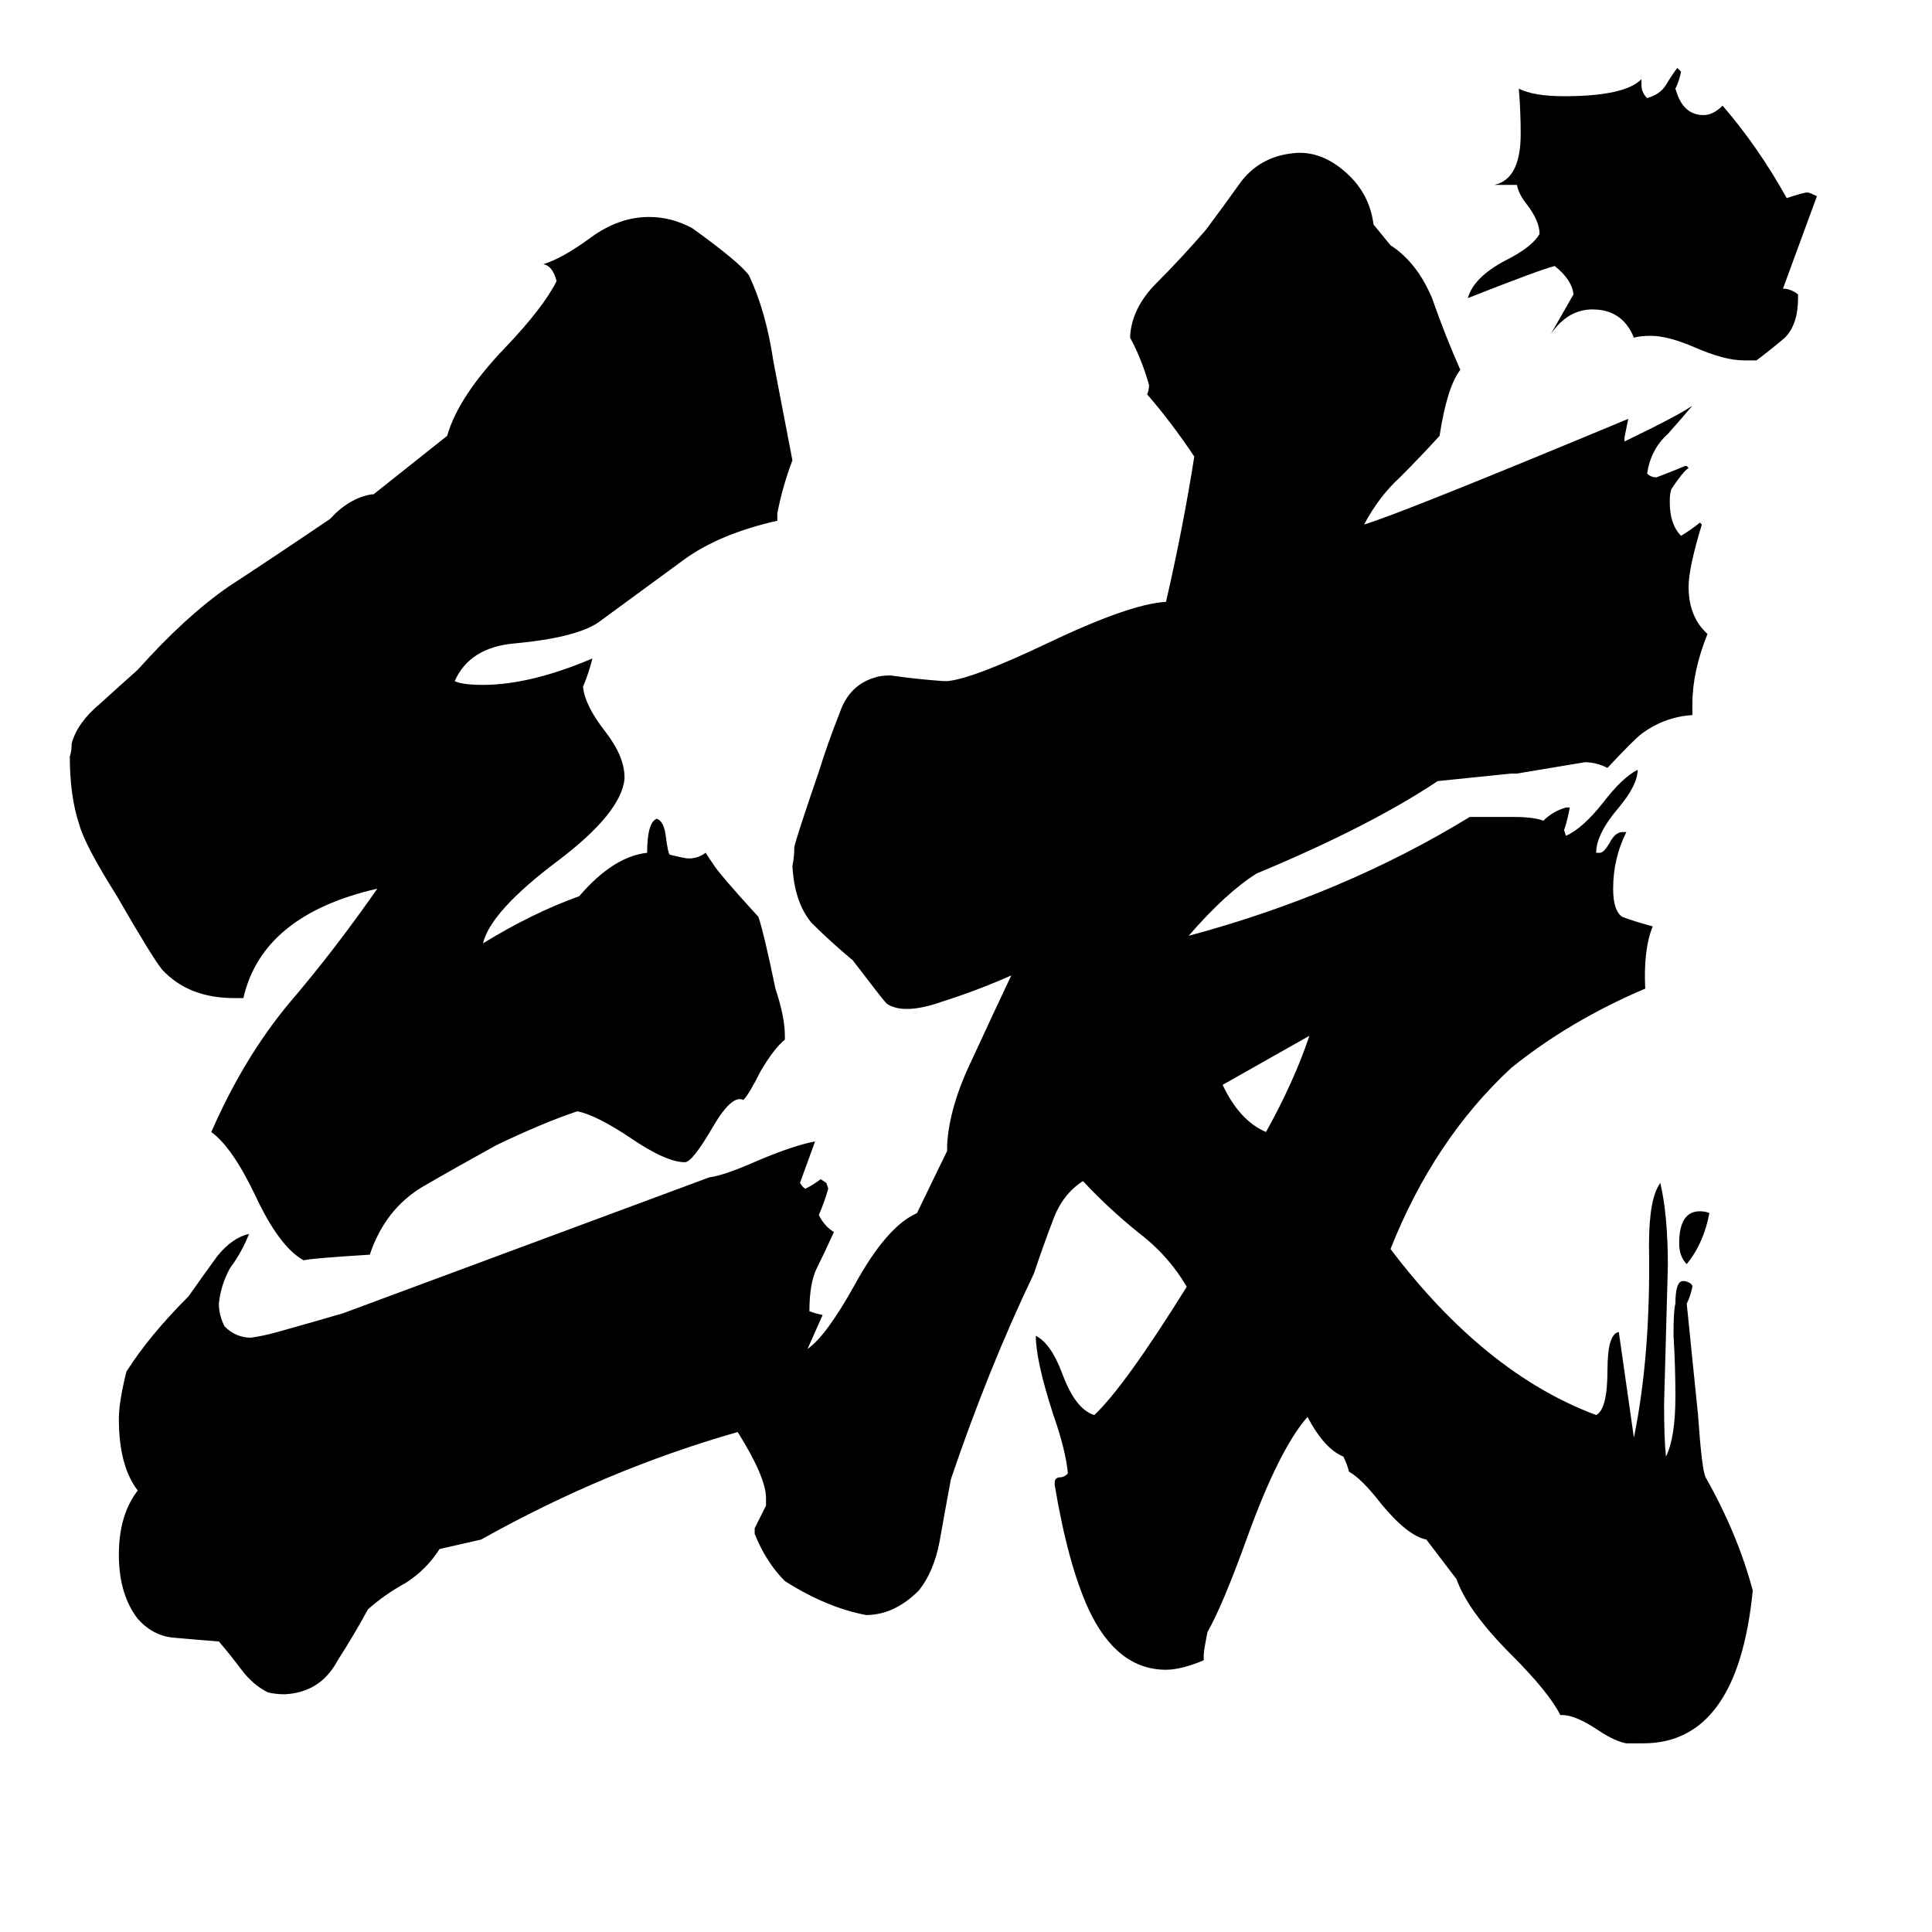 <svg xmlns="http://www.w3.org/2000/svg" viewBox="0 -800 1024 1024">
	<path fill="#000000" d="M694 -251Q671 -238 648 -225Q657 -206 671 -200Q686 -227 694 -251ZM906 -157Q903 -141 894 -130Q890 -134 890 -141Q890 -158 901 -158Q904 -158 906 -157ZM945 -647Q949 -647 953 -644V-642Q953 -628 946 -621Q939 -615 931 -609H924Q914 -609 898 -616Q884 -622 875 -622Q869 -622 866 -621Q860 -636 844 -636Q831 -636 822 -623L834 -644Q833 -652 824 -659Q816 -657 778 -642Q781 -653 798 -662Q812 -669 816 -676Q816 -683 809 -692Q805 -697 804 -702H792Q806 -705 806 -729Q806 -741 805 -753Q813 -749 829 -749Q861 -749 870 -758V-755Q870 -751 873 -748Q880 -750 883 -755Q886 -760 889 -764L891 -762Q890 -757 888 -753L889 -750Q893 -739 903 -739Q908 -739 913 -744Q932 -722 947 -695Q956 -698 958 -698Q959 -698 963 -696ZM428 -85Q438 -92 453 -119Q470 -150 486 -157L502 -190V-193Q503 -213 515 -238Q527 -264 536 -283Q518 -275 499 -269Q479 -262 470 -268Q468 -270 452 -291Q440 -301 430 -311Q421 -322 420 -341Q421 -346 421 -351Q422 -356 434 -391Q439 -407 445 -422Q450 -437 464 -441Q467 -442 472 -442Q486 -440 500 -439H502Q515 -440 555 -459Q599 -480 618 -481Q627 -520 633 -558Q621 -576 608 -591Q609 -593 609 -596Q605 -610 599 -621V-622Q600 -637 613 -650Q626 -663 639 -678Q648 -690 658 -704Q669 -718 688 -719H689Q702 -719 714 -708Q726 -697 728 -681L737 -670Q751 -661 759 -642Q766 -622 774 -604Q767 -595 763 -569Q753 -558 742 -547Q731 -537 723 -522Q743 -528 863 -578Q862 -573 861 -568V-566Q890 -580 897 -585Q892 -579 884 -570Q875 -562 873 -549Q875 -547 878 -547Q886 -550 893 -553H894L895 -552Q892 -550 886 -541Q885 -539 885 -534Q885 -522 891 -516Q896 -519 901 -523L902 -522Q895 -499 895 -489Q895 -473 905 -464Q897 -444 897 -427V-421Q882 -420 870 -411Q866 -408 852 -393Q846 -396 840 -396Q822 -393 804 -390H801L762 -386Q726 -362 666 -337Q650 -327 630 -304Q712 -326 779 -367H802Q813 -367 818 -365Q823 -370 830 -372H832Q831 -366 829 -360L830 -357Q839 -361 850 -375Q860 -388 868 -392Q868 -384 858 -372Q846 -358 846 -348H848Q850 -348 853 -353Q856 -359 860 -359H862Q855 -345 855 -329Q855 -317 860 -314Q865 -312 876 -309Q871 -297 872 -276Q832 -259 801 -234Q760 -196 737 -138Q787 -72 846 -50Q852 -53 852 -74Q852 -93 858 -94Q862 -66 866 -38Q875 -82 874 -140Q874 -165 880 -173Q884 -156 884 -129Q883 -92 882 -56Q882 -37 883 -28Q888 -38 888 -60Q888 -76 887 -92Q887 -106 888 -109Q888 -121 892 -121H893Q897 -120 897 -118Q896 -113 894 -109Q897 -79 900 -50Q902 -21 904 -17Q921 13 929 43Q921 124 871 124H862Q856 123 847 117Q835 109 828 109H827Q821 97 801 77Q778 54 772 37L756 16Q746 14 732 -3Q722 -16 715 -20Q714 -24 712 -28Q702 -32 693 -49Q678 -32 661 15Q648 51 640 65Q638 75 638 77V80Q626 85 618 85Q592 85 577 53Q566 29 559 -13V-14Q559 -17 562 -17Q564 -17 566 -19Q565 -31 558 -51Q549 -79 549 -92Q557 -88 563 -72Q570 -53 580 -50Q596 -65 629 -118Q619 -135 603 -147Q587 -160 574 -174Q563 -167 558 -153Q553 -140 548 -125Q524 -75 504 -16Q501 0 498 17Q495 33 487 43Q474 56 459 56Q438 52 416 38Q406 28 400 13V10Q403 4 406 -2V-6Q406 -17 391 -41Q321 -21 255 16L233 21Q226 32 215 39Q204 45 195 53Q188 66 179 80Q170 97 151 98Q146 98 142 97Q134 93 128 85Q122 77 116 70Q103 69 92 68Q81 67 73 58Q63 45 63 24Q63 3 73 -10Q63 -23 63 -48Q63 -57 67 -73Q79 -92 100 -113Q107 -123 115 -134Q123 -144 132 -146Q128 -136 122 -128Q117 -119 116 -109Q116 -103 119 -97Q125 -91 133 -91Q140 -92 147 -94Q165 -99 182 -104Q279 -140 376 -176Q384 -177 402 -185Q421 -193 432 -195Q428 -184 424 -173Q426 -170 427 -170Q431 -172 435 -175L438 -173L439 -170Q437 -163 434 -156Q437 -150 442 -147Q437 -136 433 -128Q429 -120 429 -105L432 -104L436 -103Q432 -94 428 -85ZM306 -211Q288 -205 263 -193Q243 -182 224 -171Q204 -159 196 -135Q164 -133 161 -132Q148 -139 135 -167Q123 -192 112 -200Q129 -239 153 -268Q177 -296 200 -329Q139 -315 129 -271H124Q100 -271 86 -286Q81 -292 62 -325Q45 -352 42 -363Q37 -378 37 -399Q38 -402 38 -406Q41 -417 53 -427Q64 -437 73 -445Q98 -473 121 -489Q144 -504 175 -525Q185 -536 197 -538H198L237 -569Q243 -590 268 -616Q288 -637 295 -651Q293 -659 288 -660Q298 -663 313 -674Q328 -685 344 -685Q356 -685 367 -679Q392 -661 397 -654Q406 -635 410 -608Q415 -582 420 -556Q415 -543 412 -528V-524Q381 -517 362 -503Q343 -489 317 -470Q305 -462 273 -459Q249 -457 241 -439Q245 -437 256 -437Q281 -437 314 -451Q312 -443 309 -436Q310 -426 321 -412Q331 -399 331 -388V-387Q329 -369 296 -344Q260 -317 256 -300Q282 -316 307 -325Q325 -346 343 -348Q343 -364 348 -366Q352 -365 353 -356Q354 -348 355 -347Q363 -345 365 -345Q370 -345 374 -348L378 -342Q381 -337 402 -314Q405 -305 411 -276Q416 -261 416 -251V-249Q410 -244 403 -232Q397 -220 394 -217Q388 -220 378 -203Q367 -184 363 -184Q353 -184 334 -197Q316 -209 306 -211Z"/>
</svg>